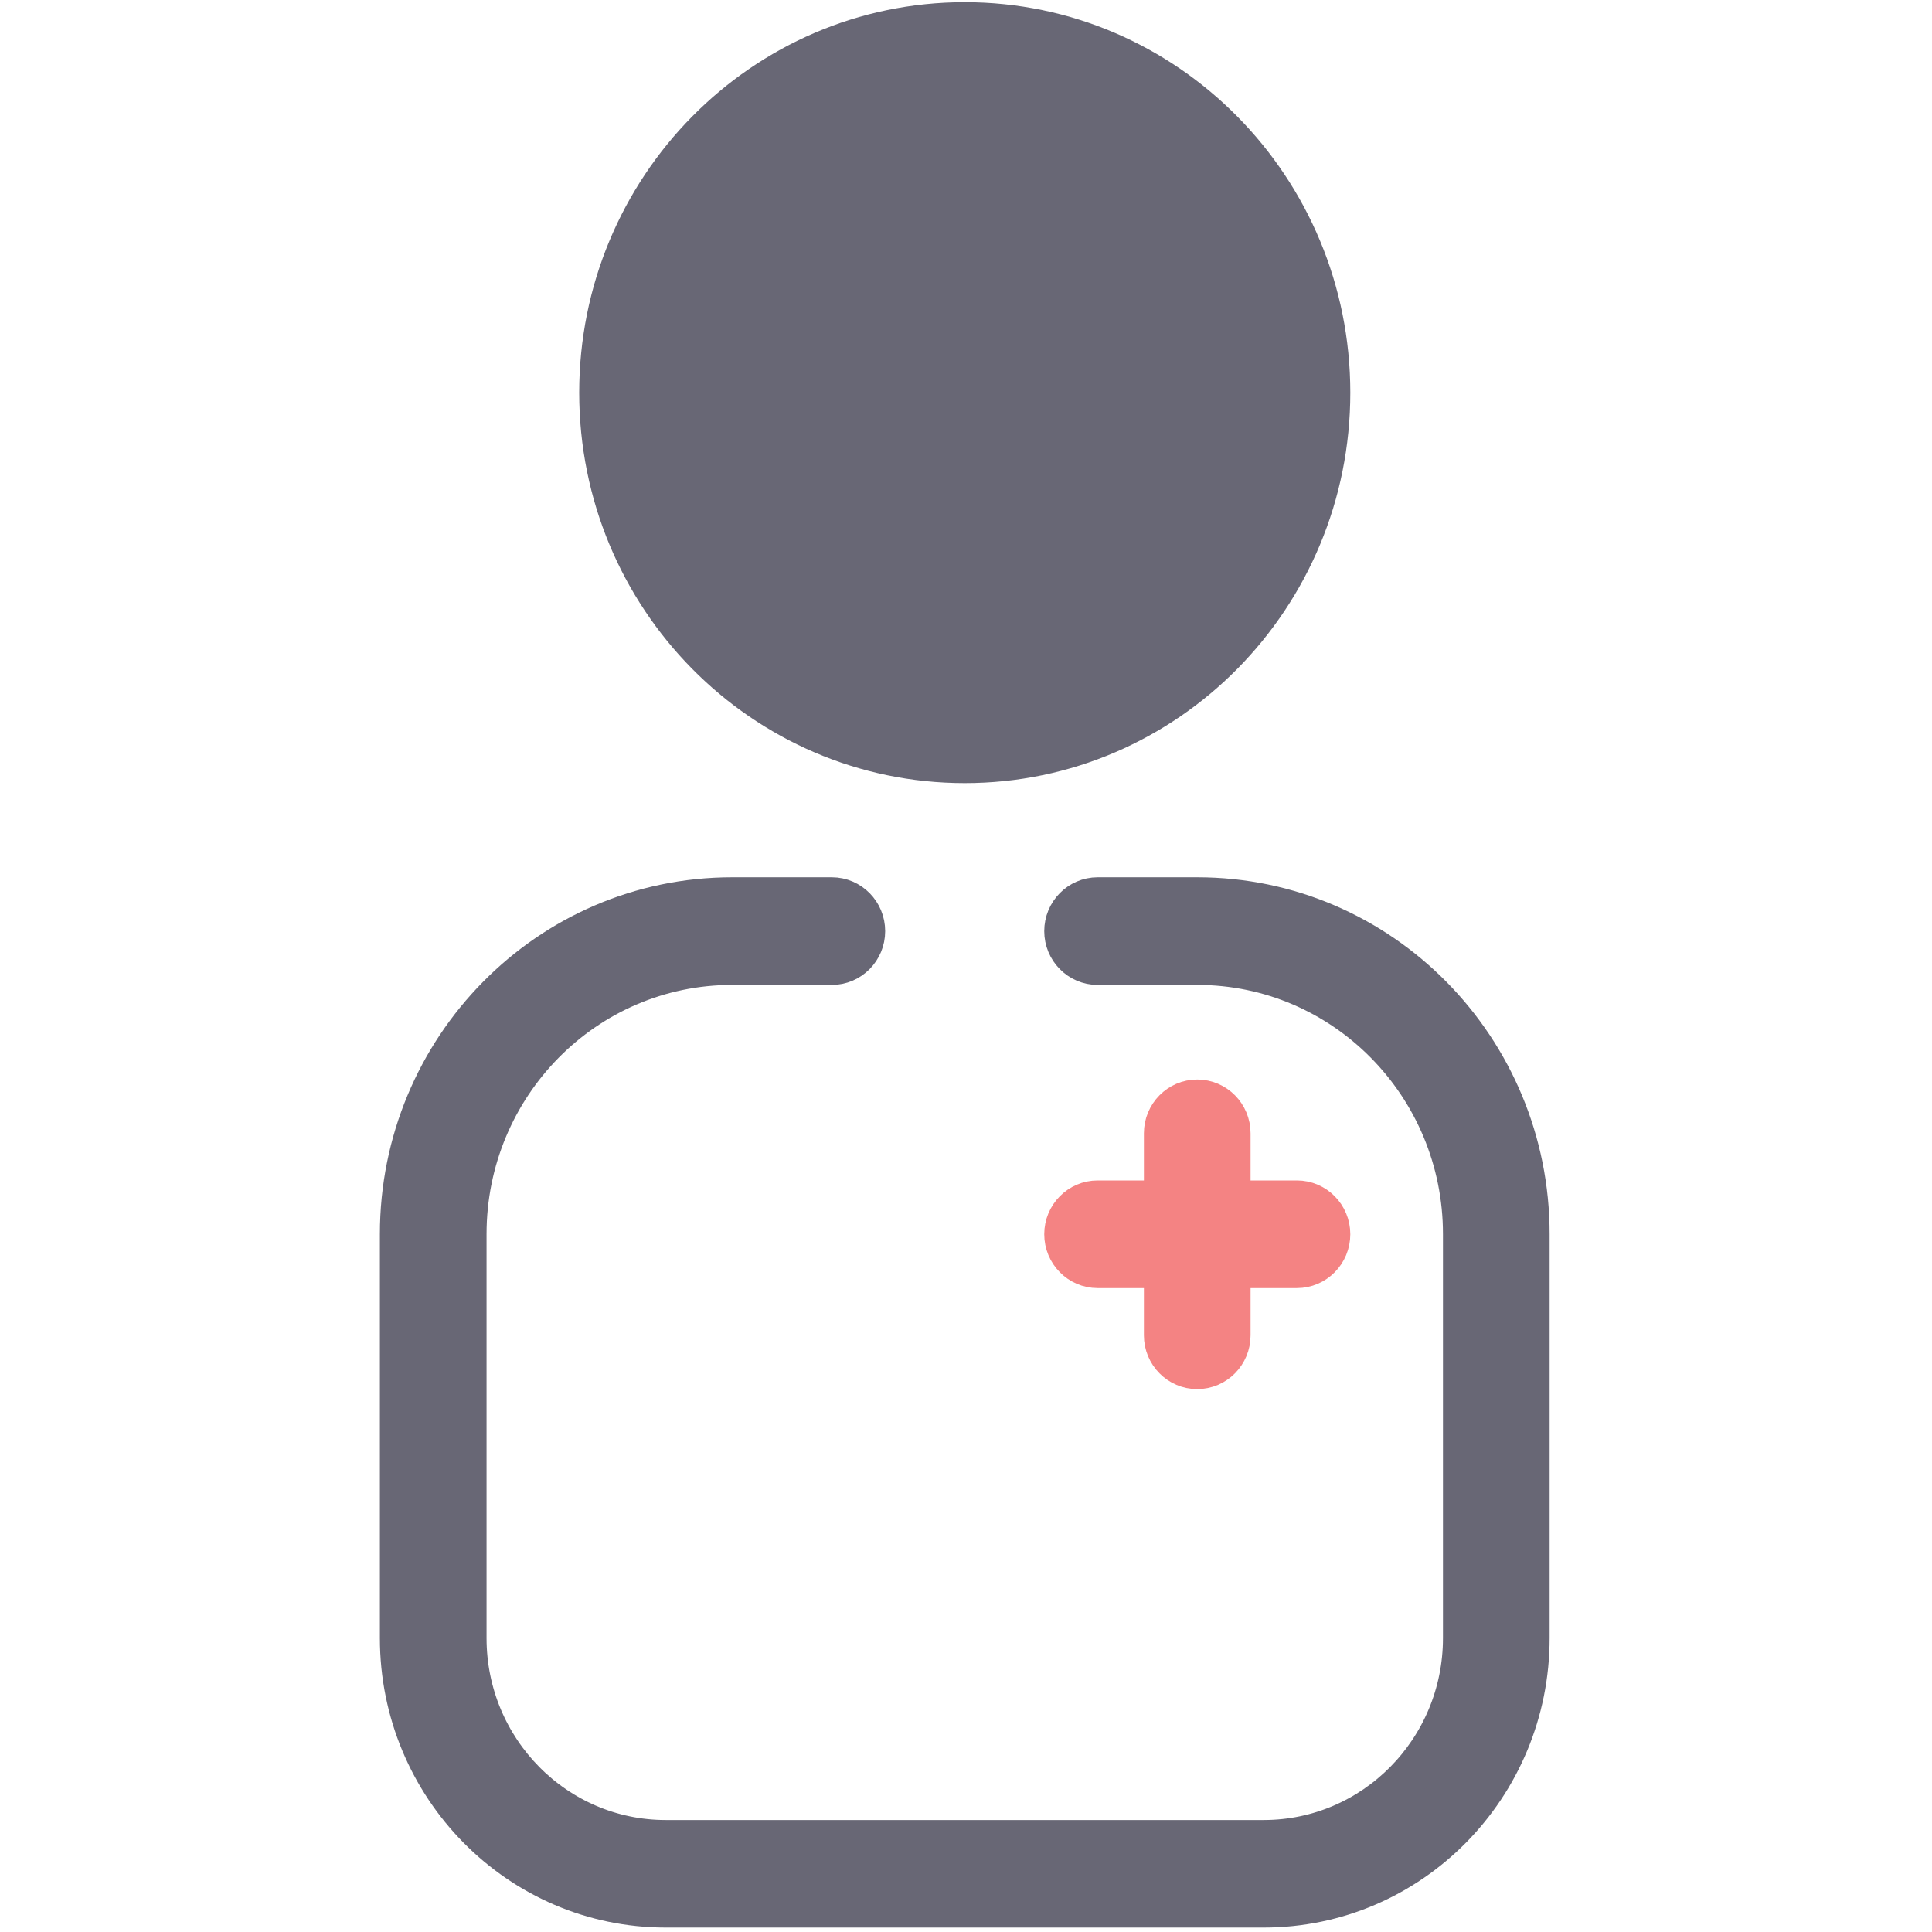 <svg width="24" height="24" viewBox="0 0 24 24" fill="none" xmlns="http://www.w3.org/2000/svg">
<g clip-path="url(#clip0_393_25556)">
<path fill-rule="evenodd" clip-rule="evenodd" d="M7.445 4.878C7.445 2.337 9.477 0.277 11.984 0.277C14.492 0.277 16.524 2.337 16.524 4.878C16.524 7.419 14.492 9.478 11.984 9.478C9.477 9.478 7.445 7.419 7.445 4.878Z" fill="#686775" stroke="#686775" stroke-width="0.5"/>
<path fill-rule="evenodd" clip-rule="evenodd" d="M9.095 11.985C7.272 11.985 5.794 13.483 5.794 15.331V20.349C5.794 21.735 6.903 22.859 8.27 22.859H15.698C17.066 22.859 18.175 21.735 18.175 20.349V15.331C18.175 13.483 16.697 11.985 14.873 11.985H13.635C13.407 11.985 13.222 11.798 13.222 11.567C13.222 11.336 13.407 11.148 13.635 11.148H14.873C17.152 11.148 19 13.021 19 15.331V20.349C19 22.197 17.522 23.695 15.698 23.695H8.27C6.447 23.695 4.969 22.197 4.969 20.349V15.331C4.969 13.021 6.816 11.148 9.095 11.148H10.334C10.561 11.148 10.746 11.336 10.746 11.567C10.746 11.798 10.561 11.985 10.334 11.985H9.095Z" fill="#686775" stroke="#686775" stroke-width="0.5"/>
<path fill-rule="evenodd" clip-rule="evenodd" d="M14.872 13.66C15.1 13.66 15.285 13.847 15.285 14.078V16.588C15.285 16.819 15.1 17.006 14.872 17.006C14.645 17.006 14.46 16.819 14.46 16.588V14.078C14.46 13.847 14.645 13.66 14.872 13.66Z" fill="#F48383" stroke="#F48383" stroke-width="0.5"/>
<path fill-rule="evenodd" clip-rule="evenodd" d="M13.222 15.332C13.222 15.101 13.407 14.914 13.635 14.914H16.111C16.339 14.914 16.524 15.101 16.524 15.332C16.524 15.563 16.339 15.751 16.111 15.751H13.635C13.407 15.751 13.222 15.563 13.222 15.332Z" fill="#F48383" stroke="#F48383" stroke-width="0.5"/>
</g>
<defs>
<clipPath id="clip0_393_25556">
<rect width="24" height="24" fill="white"/>
</clipPath>
</defs>
</svg>
